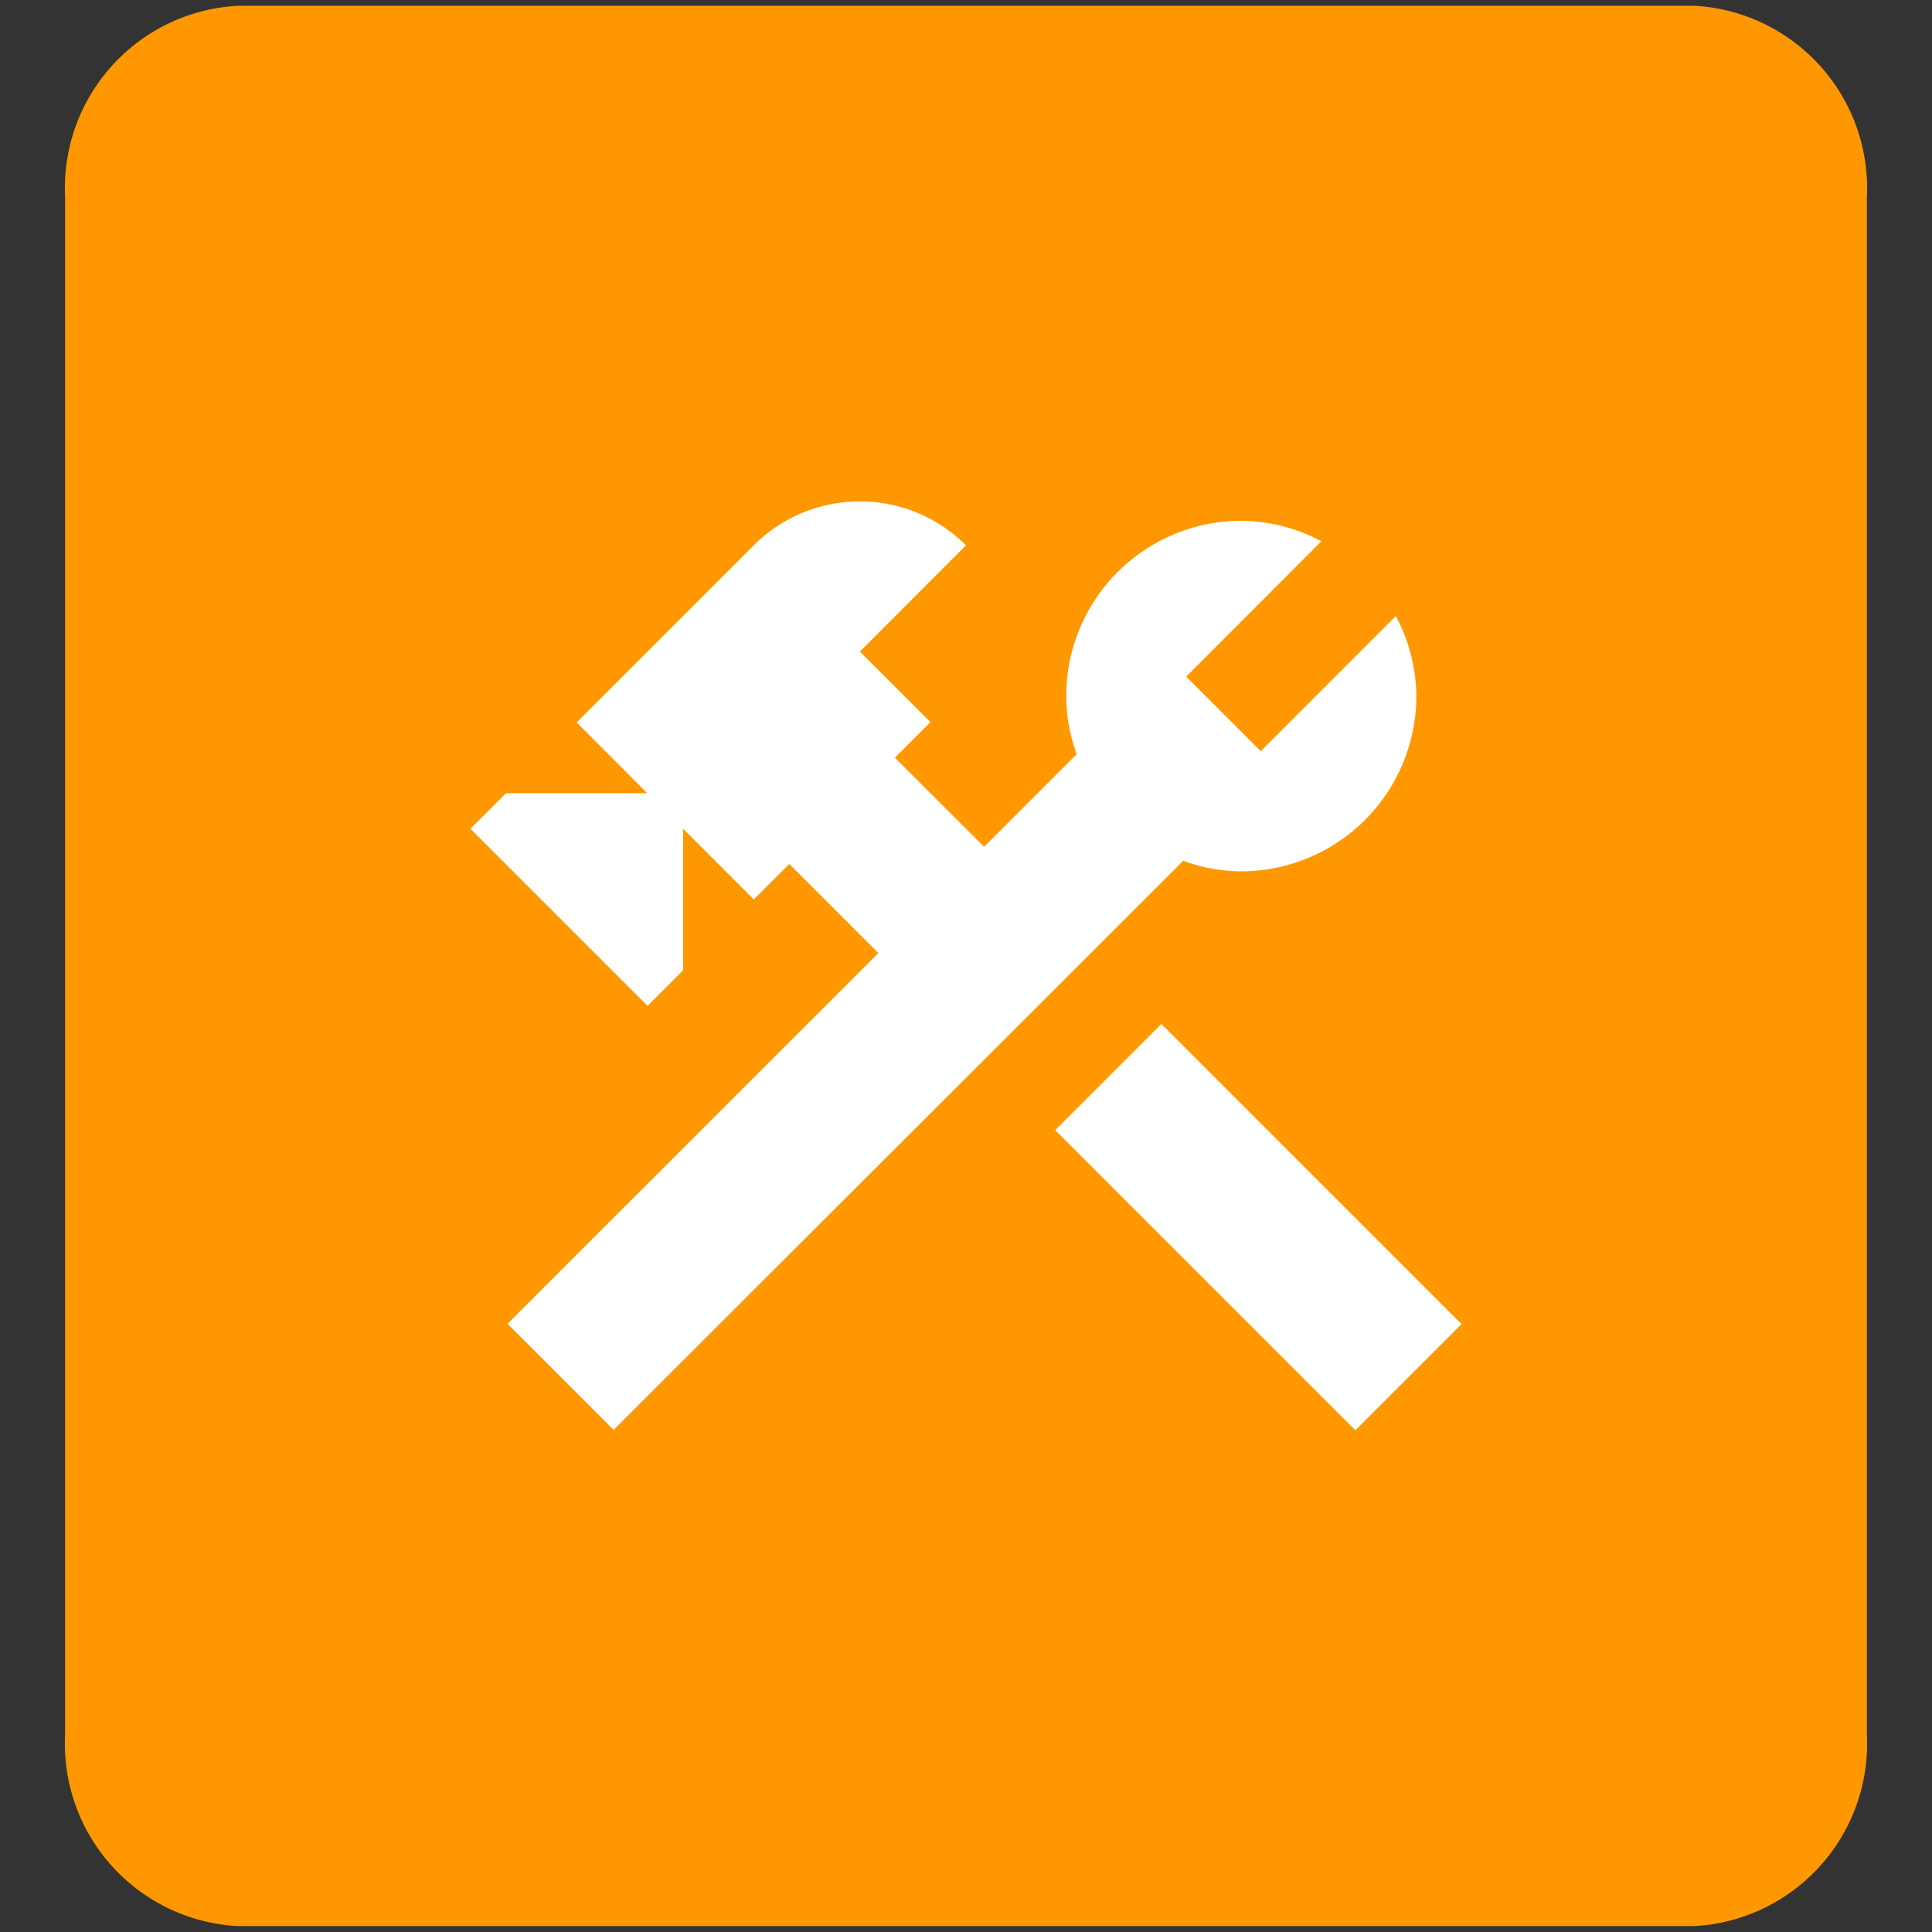 <svg xmlns="http://www.w3.org/2000/svg" width="48" height="48" viewBox="0 0 48 48">
  <rect x="0" y="0" width="48" height="48" fill="#333333" stroke="none"/>
  <g id="Grupo_2115" data-name="Grupo 2115" transform="translate(763.557 16961.883)">
    <g id="Grupo_2061" data-name="Grupo 2061" transform="translate(887.165 184.58)">
      <g id="Grupo_2023" data-name="Grupo 2023" transform="translate(6020.007 402.587)">
        <g id="Grupo_1969" data-name="Grupo 1969" transform="translate(-7670.729 -17549.051)">
          <g id="Grupo_1371" data-name="Grupo 1371" transform="translate(1.618 0.146)">
            <path id="Caminho_221" data-name="Caminho 221" d="M4.263,0H40.5a4.538,4.538,0,0,1,4.263,4.771V42.937A4.538,4.538,0,0,1,40.5,47.707H4.263A4.538,4.538,0,0,1,0,42.937V4.771A4.538,4.538,0,0,1,4.263,0Z" transform="translate(0 0)" fill="#ff9800"/>
          </g>
          <g id="water_drop_black_24dp" transform="translate(0 0)">
            <rect id="Retângulo_45" data-name="Retângulo 45" width="48" height="48" transform="translate(0 0)" fill="none"/>
          </g>
        </g>
      </g>
      <g id="lightbulb_black_24dp" transform="translate(-1642.182 -17137.926)">
        <path id="Caminho_25" data-name="Caminho 25" d="M0,0H30.919V30.919H0Z" fill="none"/>
      </g>
    </g>
    <g id="Grupo_2112" data-name="Grupo 2112" transform="translate(984.504 219.82)">
      <rect id="Retângulo_48" data-name="Retângulo 48" width="3.731" height="10.545" transform="translate(-1721.844 -17153.625) rotate(-45)" fill="#fff"/>
      <path id="Caminho_31" data-name="Caminho 31" d="M21.25,11.8A4.357,4.357,0,0,0,25.6,7.447a4.3,4.3,0,0,0-.51-1.99L21.735,8.815,19.882,6.962,23.24,3.6a4.3,4.3,0,0,0-1.99-.51A4.357,4.357,0,0,0,16.9,7.447a4.241,4.241,0,0,0,.261,1.442l-2.3,2.3L12.645,8.976l.883-.883L11.775,6.34,14.411,3.7a3.73,3.73,0,0,0-5.273,0l-4.4,4.4L6.49,9.859H2.983l-.883.883,4.4,4.4.883-.883V10.742L9.138,12.5l.883-.883,2.213,2.213L3.02,23.041l2.636,2.636L19.808,11.538A4.241,4.241,0,0,0,21.25,11.8Z" transform="translate(-1738.472 -17171.855)" fill="#fff"/>
    </g>
  </g>
</svg>
